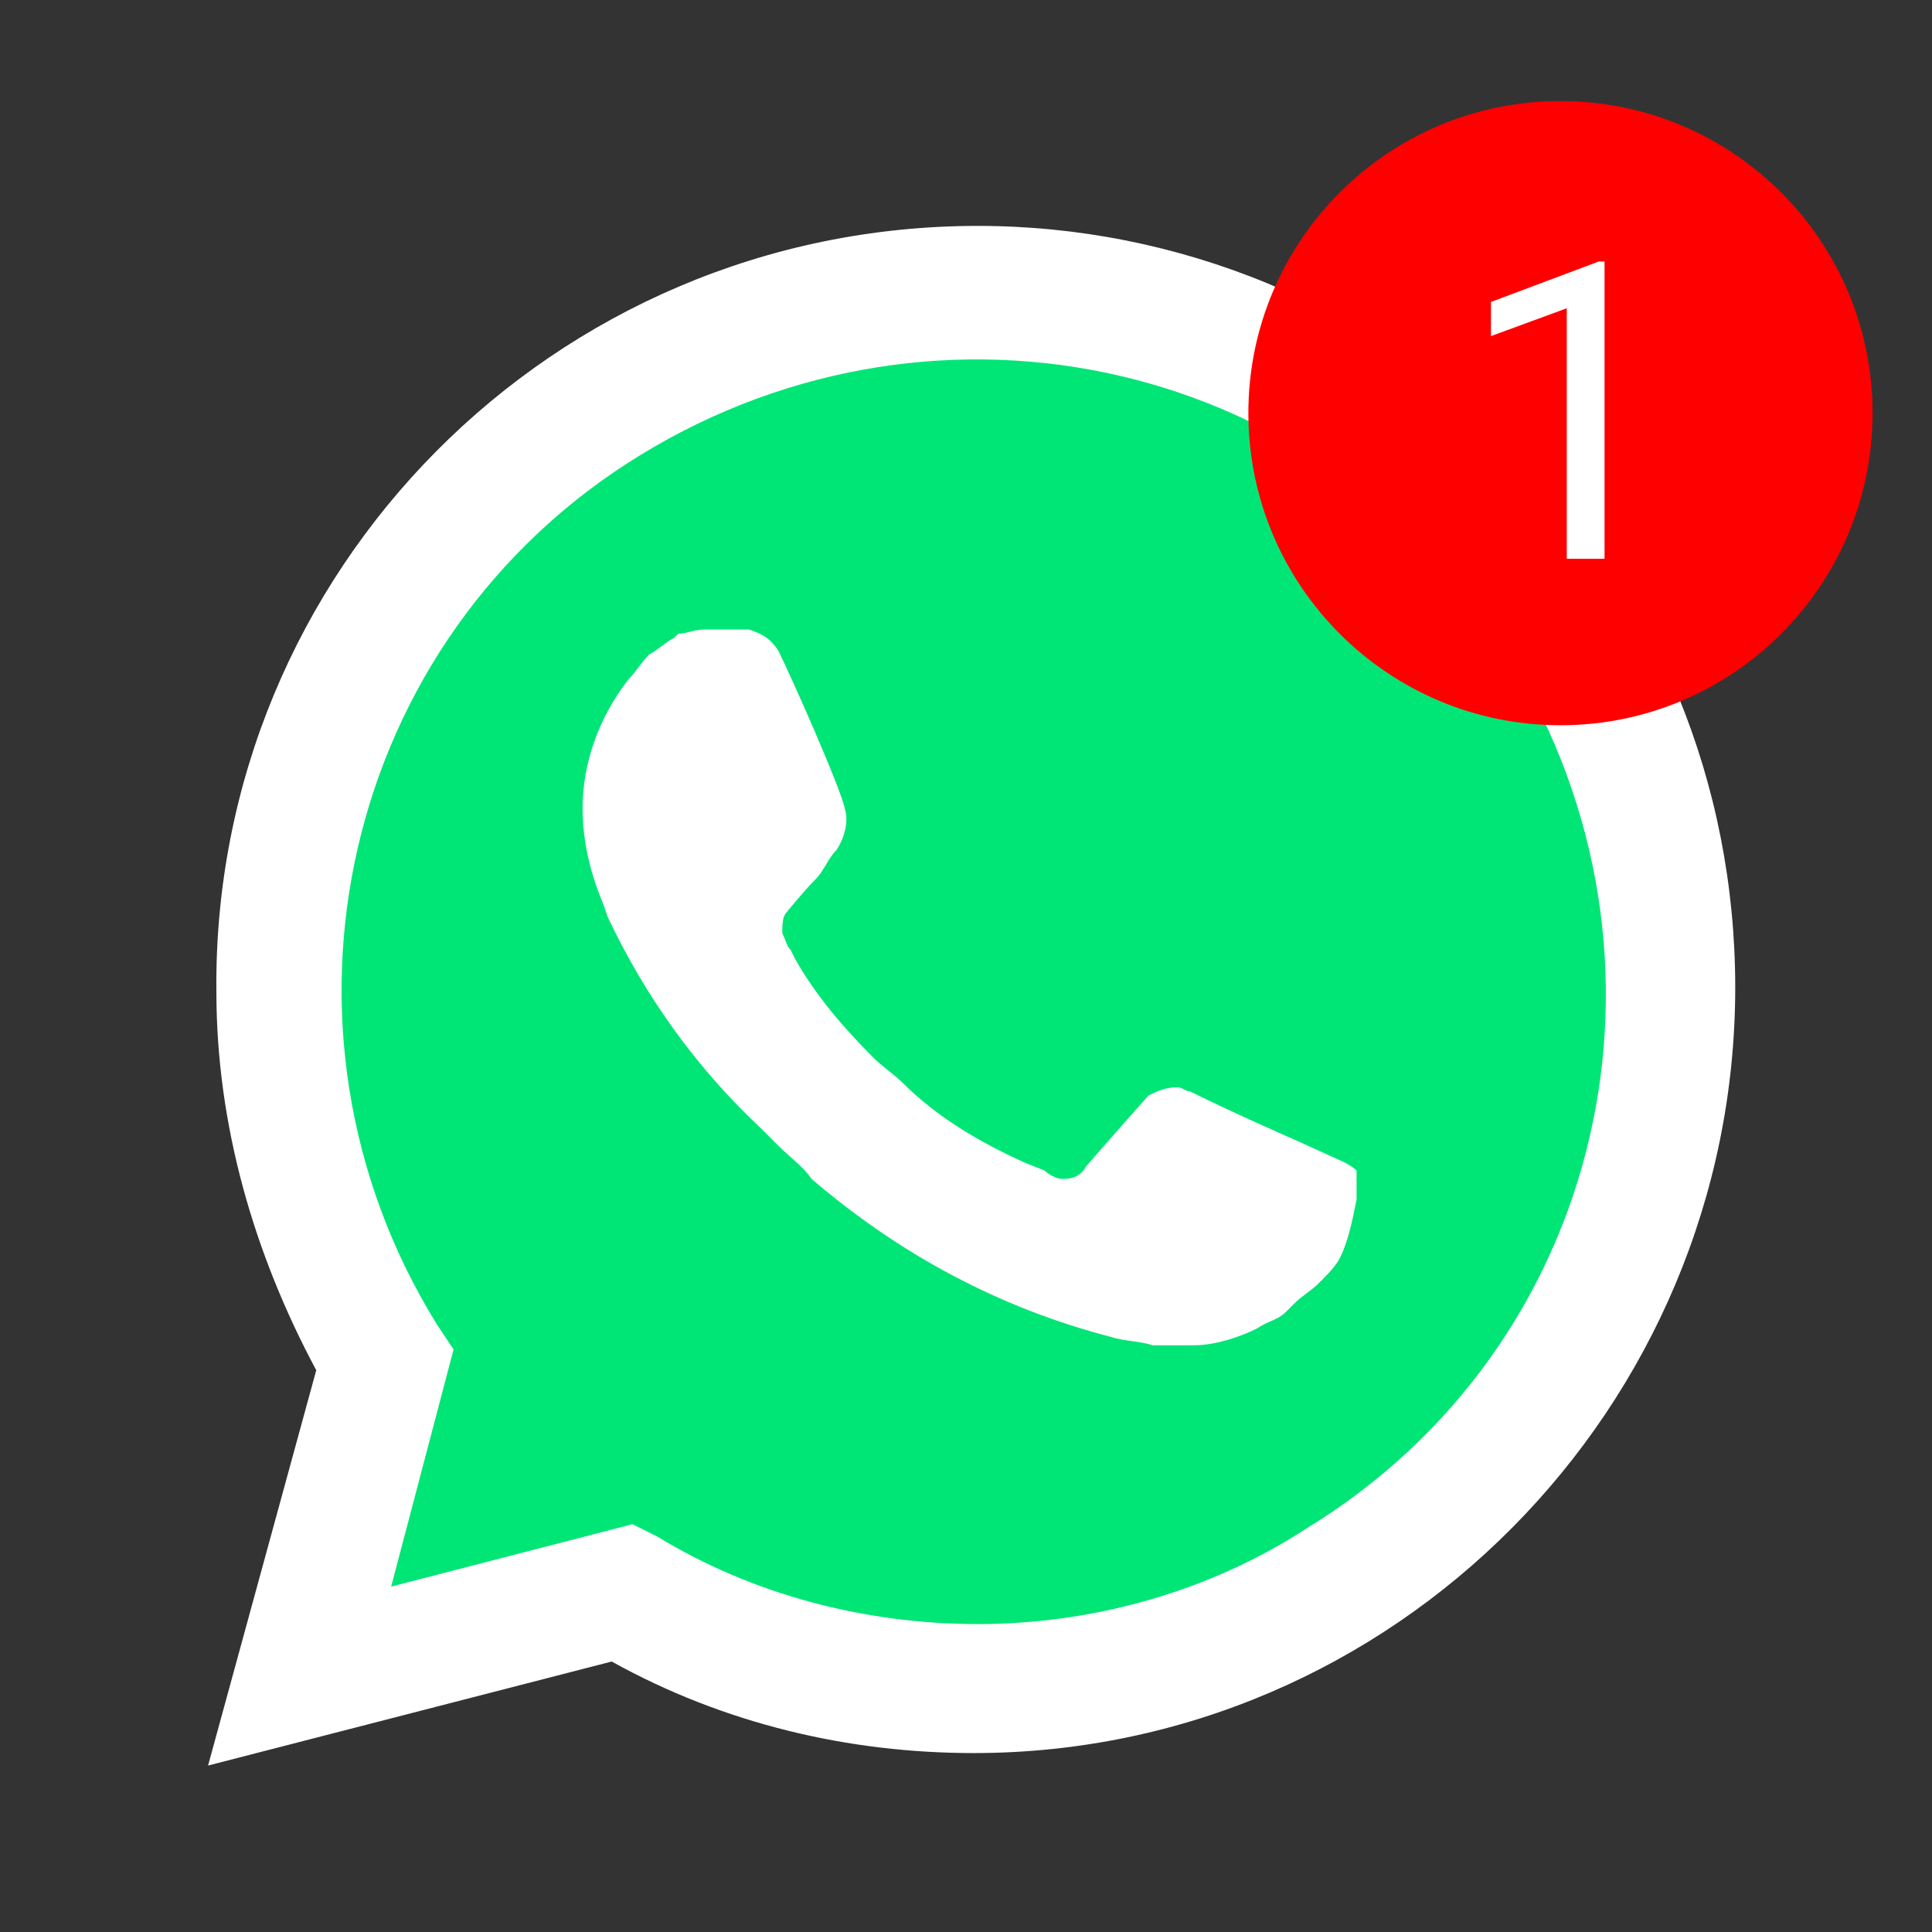 <svg width="65" height="65" viewBox="0 0 65 65" fill="none" xmlns="http://www.w3.org/2000/svg">
<rect x="0" y="0" width="65" height="65" fill="#333333" stroke="none"/>
<path d="M19.881 53.1L20.721 53.52C24.221 55.62 28.141 56.6 32.061 56.6C44.381 56.6 54.461 46.52 54.461 34.2C54.461 28.32 52.081 22.58 47.881 18.38C43.681 14.18 38.081 11.8 32.061 11.8C19.741 11.8 9.661 21.88 9.801 34.34C9.801 38.54 11.061 42.6 13.161 46.1L13.721 46.94L11.481 55.2L19.881 53.1Z" fill="#00E676"/>
<path d="M45.22 39.1L43.68 38.4C43.68 38.4 41.44 37.42 40.04 36.72C39.9 36.72 39.76 36.58 39.62 36.58C39.2 36.58 38.92 36.72 38.64 36.86C38.64 36.86 38.5 37 36.54 39.24C36.4 39.52 36.12 39.66 35.84 39.66H35.7C35.56 39.66 35.28 39.52 35.14 39.38L34.44 39.1C32.9 38.4 31.5 37.56 30.38 36.44C30.1 36.16 29.68 35.88 29.4 35.6C28.42 34.62 27.44 33.5 26.74 32.24L26.6 31.96C26.46 31.82 26.46 31.68 26.32 31.4C26.32 31.12 26.32 30.84 26.46 30.7C26.46 30.7 27.02 30 27.44 29.58C27.72 29.3 27.86 28.88 28.14 28.6C28.42 28.18 28.56 27.62 28.42 27.2C28.28 26.5 26.6 22.72 26.18 21.88C25.9 21.46 25.62 21.32 25.2 21.18H24.78C24.5 21.18 24.08 21.18 23.66 21.18C23.38 21.18 23.1 21.32 22.82 21.32L22.68 21.46C22.4 21.6 22.12 21.88 21.84 22.02C21.56 22.3 21.42 22.58 21.14 22.86C20.16 24.12 19.6 25.66 19.6 27.2C19.6 28.32 19.88 29.44 20.3 30.42L20.44 30.84C21.7 33.5 23.38 35.88 25.62 37.98L26.18 38.54C26.6 38.96 27.02 39.24 27.3 39.66C30.24 42.18 33.6 44 37.38 44.98C37.8 45.12 38.36 45.12 38.78 45.26C39.2 45.26 39.76 45.26 40.18 45.26C40.88 45.26 41.72 44.98 42.28 44.7C42.7 44.42 42.98 44.42 43.26 44.14L43.54 43.86C43.82 43.58 44.1 43.44 44.38 43.16C44.66 42.88 44.94 42.6 45.08 42.32C45.36 41.76 45.5 41.06 45.64 40.36C45.64 40.08 45.64 39.66 45.64 39.38C45.64 39.38 45.5 39.24 45.22 39.1Z" fill="white"/>
<path d="M50.96 15.16C46.2 10.26 39.62 7.6 32.9 7.6C18.62 7.6 7.14 19.22 7.28 33.36C7.28 37.84 8.54 42.18 10.64 46.1L7 59.4L20.58 55.9C24.36 58 28.56 58.98 32.76 58.98C46.9 58.98 58.38 47.36 58.38 33.22C58.38 26.36 55.72 19.92 50.96 15.16ZM32.9 54.64C29.12 54.64 25.34 53.66 22.12 51.7L21.28 51.28L13.16 53.38L15.26 45.4L14.7 44.56C8.54 34.62 11.48 21.46 21.56 15.3C31.64 9.14 44.66 12.08 50.82 22.16C56.98 32.24 54.04 45.26 43.96 51.42C40.74 53.52 36.82 54.64 32.9 54.64Z" fill="white"/>
<path d="M63 13.9C63 19.699 58.299 24.4 52.5 24.4C46.701 24.4 42 19.699 42 13.9C42 8.101 46.701 3.4 52.5 3.4C58.299 3.4 63 8.101 63 13.9Z" fill="#FF0000"/>
<path d="M53.983 18.8H52.712V10.371L50.162 11.308V10.159L53.785 8.799H53.983V18.8Z" fill="white"/>
</svg>
